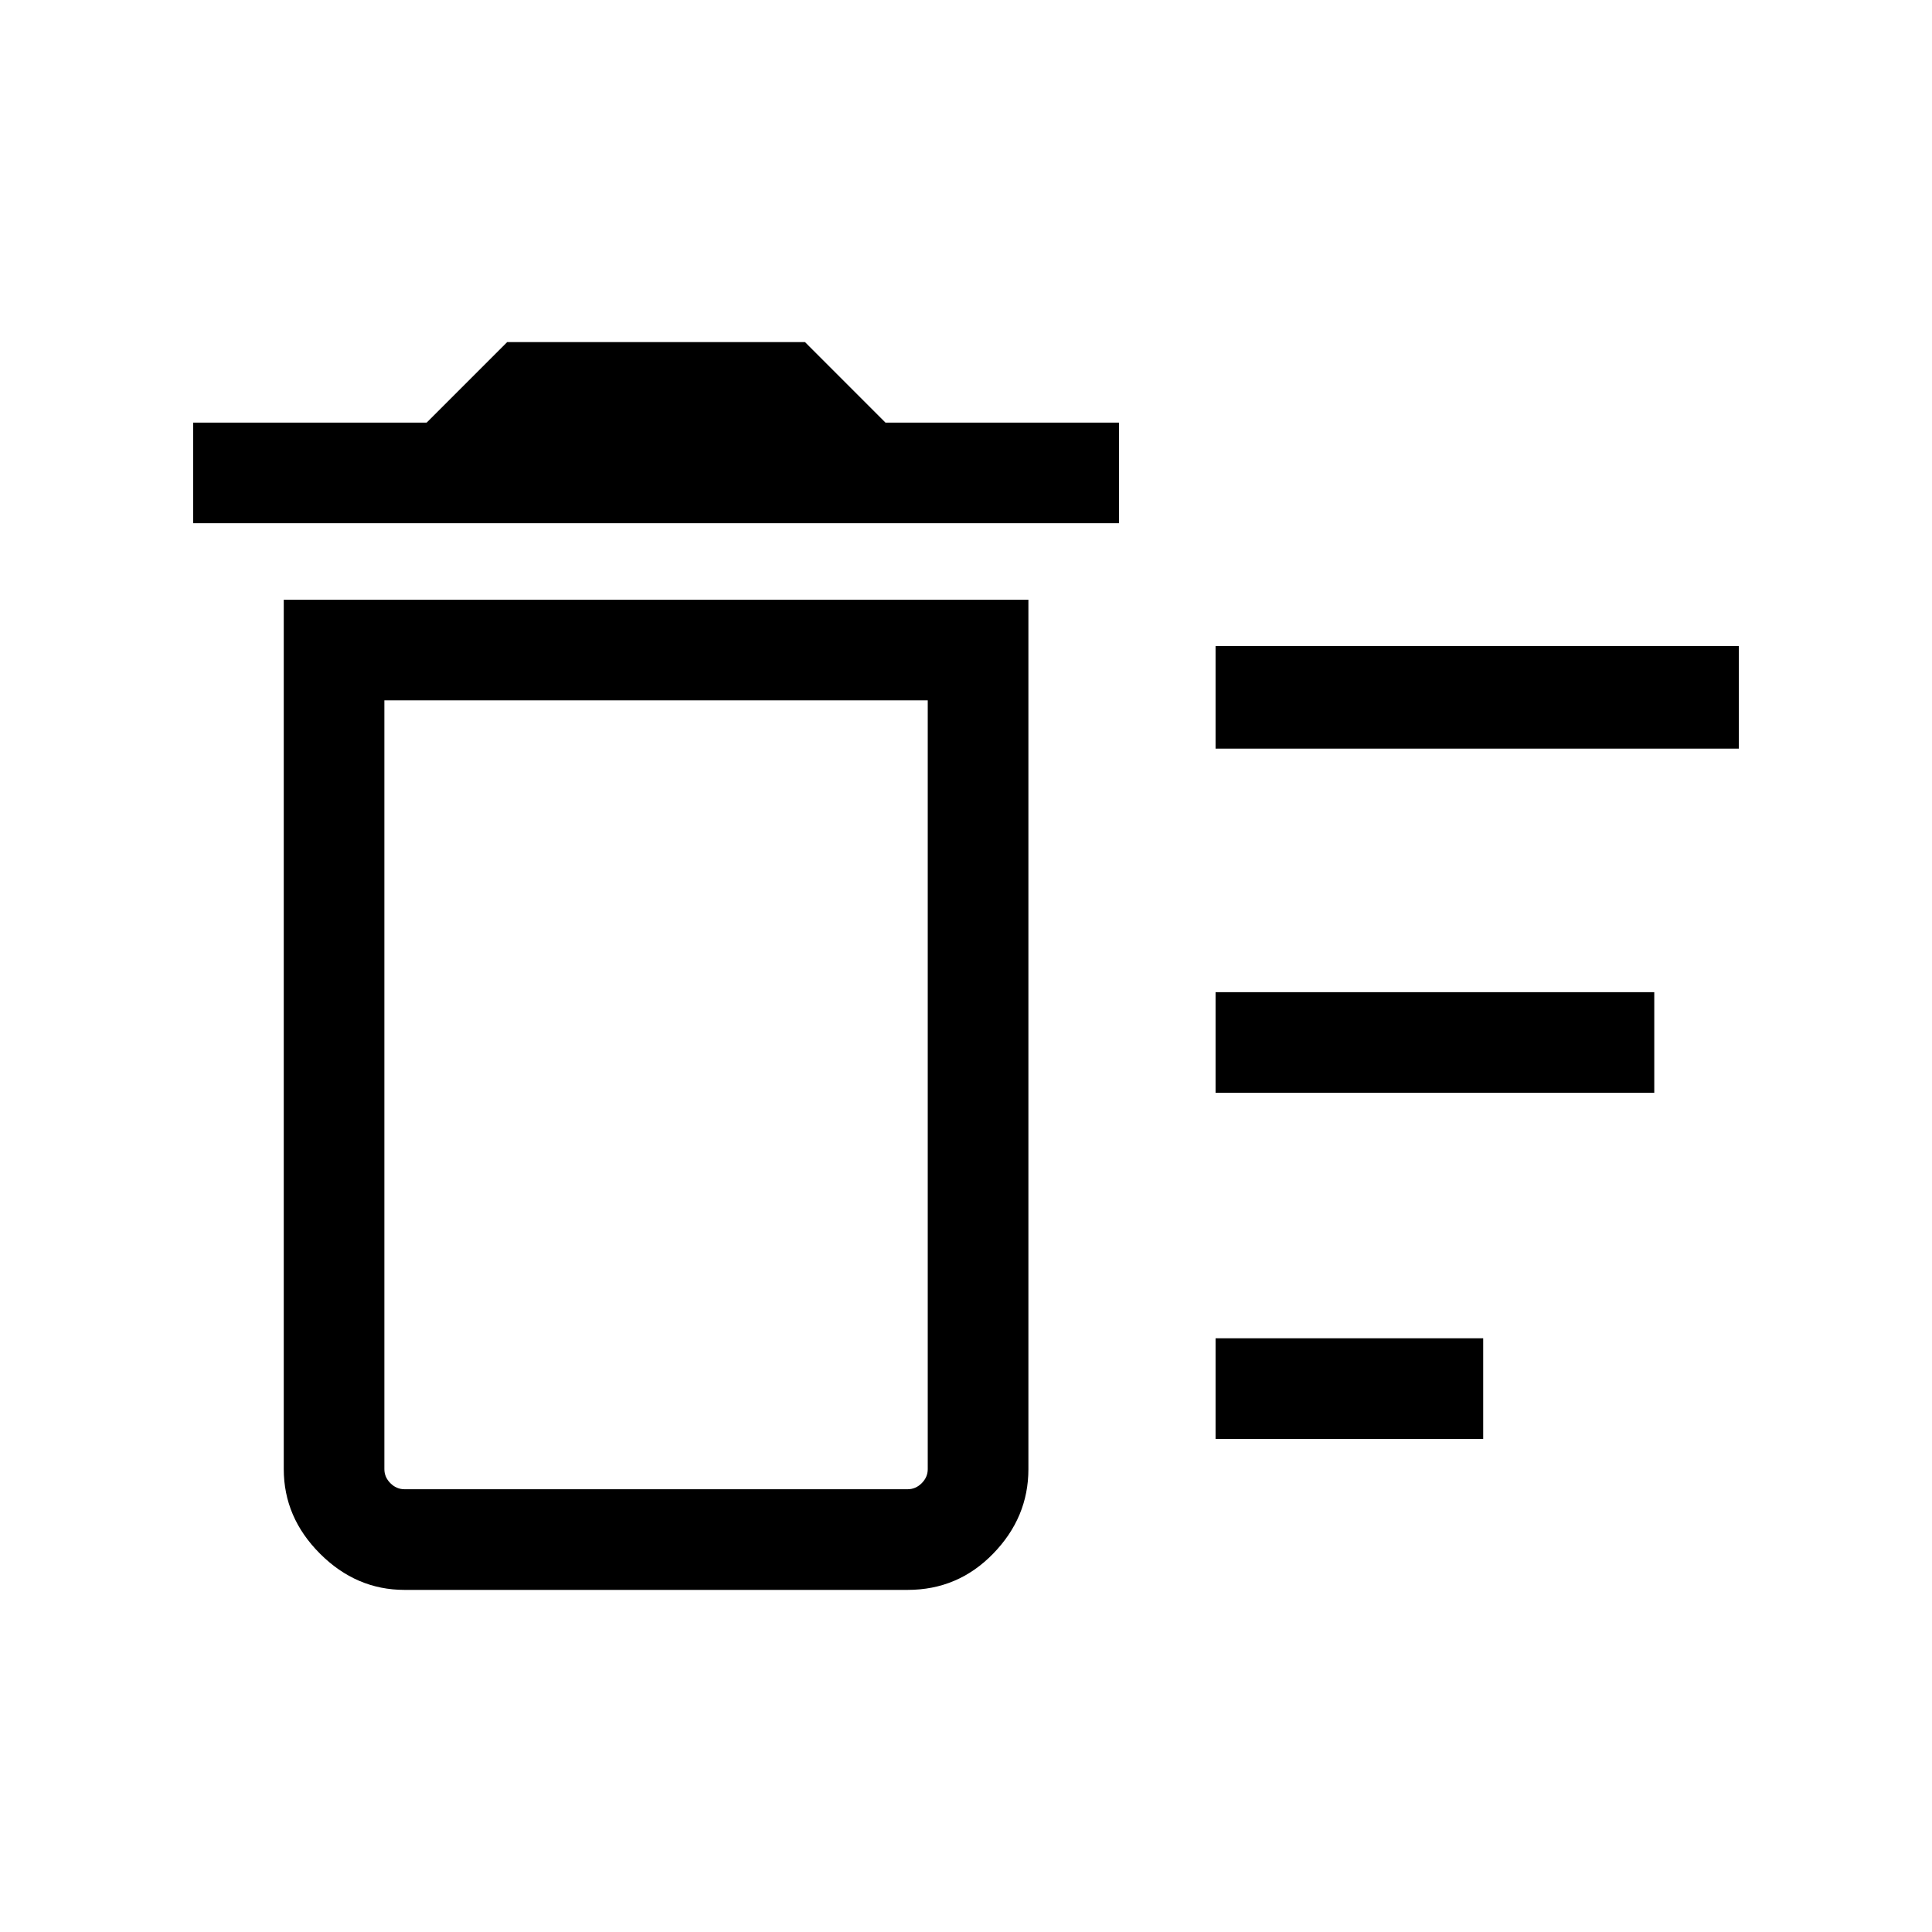 <svg xmlns="http://www.w3.org/2000/svg" height="40" width="40"><path d="M25.167 29.792V27.708H30.708V29.792ZM25.167 15.5V13.375H36V15.5ZM25.167 22.625V20.542H34.25V22.625ZM8.375 32.917Q7.375 32.917 6.625 32.167Q5.875 31.417 5.875 30.417V12.417H21.292V30.417Q21.292 31.417 20.562 32.167Q19.833 32.917 18.792 32.917ZM4 10.833V8.75H8.833L10.5 7.083H16.667L18.333 8.75H23.167V10.833ZM19.208 14.5H7.958V30.417Q7.958 30.583 8.083 30.708Q8.208 30.833 8.375 30.833H18.792Q18.958 30.833 19.083 30.708Q19.208 30.583 19.208 30.417ZM19.208 30.833Q19.208 30.833 19.083 30.833Q18.958 30.833 18.792 30.833H8.375Q8.208 30.833 8.083 30.833Q7.958 30.833 7.958 30.833Z"/></svg>